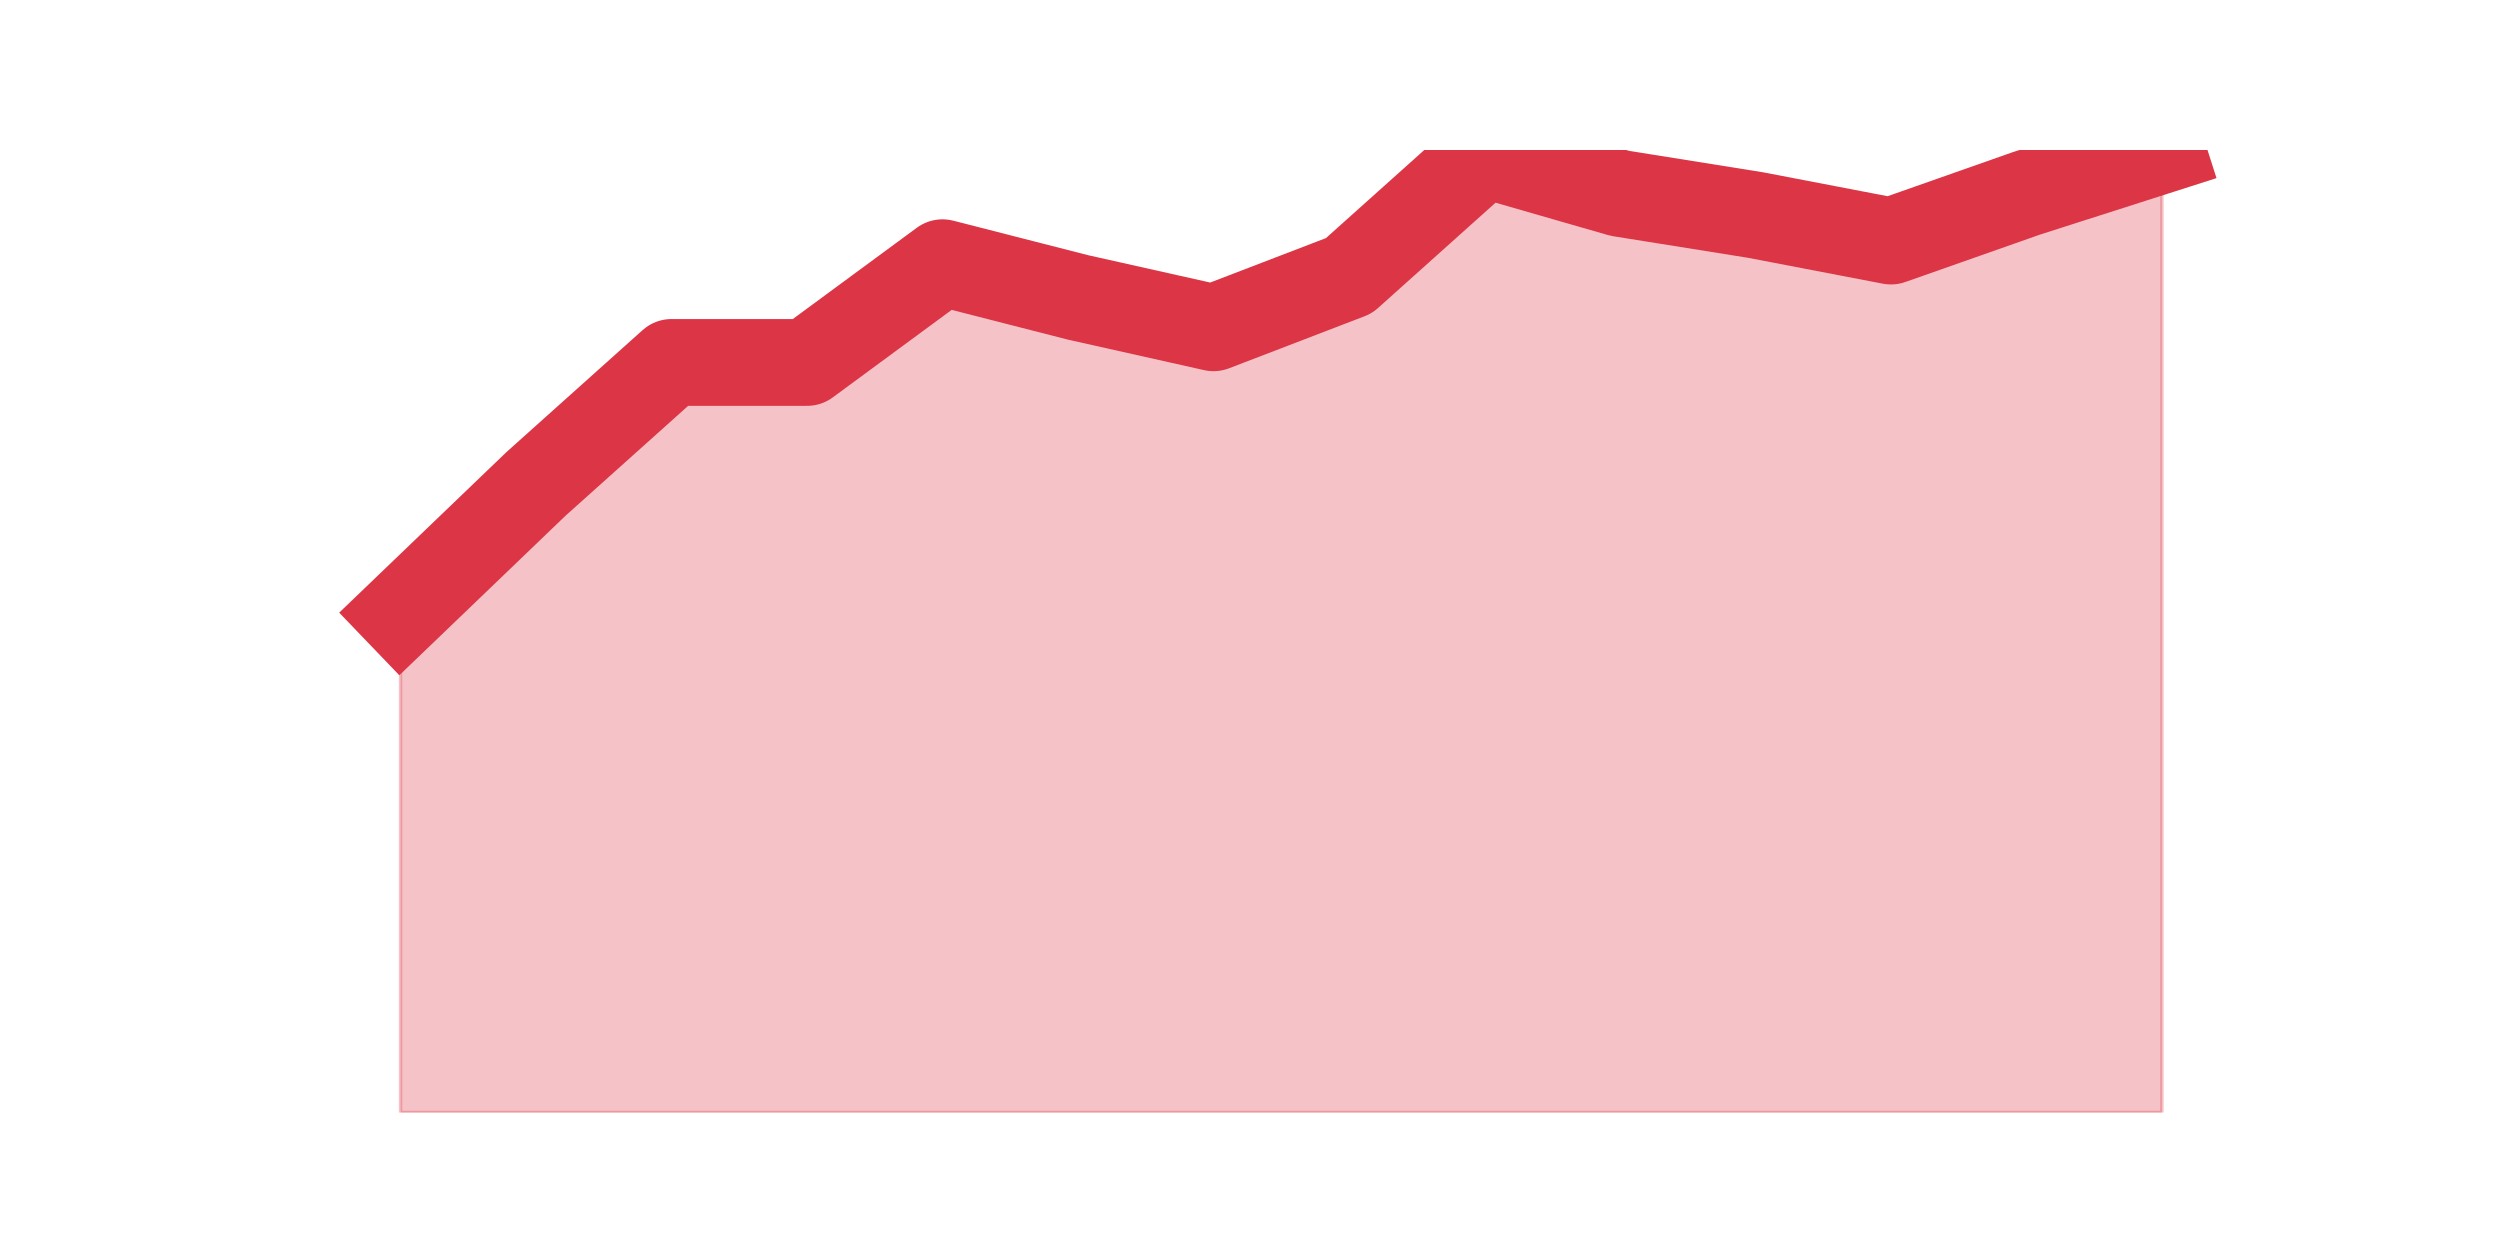 <?xml version="1.0" encoding="utf-8" standalone="no"?>
<!DOCTYPE svg PUBLIC "-//W3C//DTD SVG 1.1//EN"
  "http://www.w3.org/Graphics/SVG/1.1/DTD/svg11.dtd">
<svg height="360pt" version="1.1" viewBox="0 0 720 360" width="720pt" xmlns="http://www.w3.org/2000/svg" xmlns:xlink="http://www.w3.org/1999/xlink">
 <defs>
  <style type="text/css">*{stroke-linecap:butt;stroke-linejoin:round;}</style>
 </defs>
 <g id="figure_1">
  <g id="patch_1">
   <path d="M 0 360 
L 720 360 
L 720 0 
L 0 0 
z
" style="fill:none;"/>
  </g>
  <g id="axes_1">
   <g id="matplotlib.axis_1"/>
   <g id="matplotlib.axis_2"/>
   <g id="PolyCollection_1">
    <defs>
     <path d="M 115.364 -183.195 
L 115.364 -39.6 
L 154.385 -39.6 
L 193.406 -39.6 
L 232.427 -39.6 
L 271.448 -39.6 
L 310.469 -39.6 
L 349.49 -39.6 
L 388.51 -39.6 
L 427.531 -39.6 
L 466.552 -39.6 
L 505.573 -39.6 
L 544.594 -39.6 
L 583.615 -39.6 
L 622.636 -39.6 
L 622.636 -316.8 
L 622.636 -316.8 
L 583.615 -304.314 
L 544.594 -290.578 
L 505.573 -298.07 
L 466.552 -304.314 
L 427.531 -315.551 
L 388.51 -280.589 
L 349.49 -265.605 
L 310.469 -274.346 
L 271.448 -284.335 
L 232.427 -255.616 
L 193.406 -255.616 
L 154.385 -220.654 
L 115.364 -183.195 
z
" id="m2bdcce1ab8" style="stroke:#dc3545;stroke-opacity:0.3;"/>
    </defs>
    <g clip-path="url(#pcf166e9691)">
     <use style="fill:#dc3545;fill-opacity:0.3;stroke:#dc3545;stroke-opacity:0.3;" x="0" xlink:href="#m2bdcce1ab8" y="360"/>
    </g>
   </g>
   <g id="line2d_1">
    <path clip-path="url(#pcf166e9691)" d="M 115.364 176.805 
L 154.385 139.346 
L 193.406 104.384 
L 232.427 104.384 
L 271.448 75.665 
L 310.469 85.654 
L 349.49 94.395 
L 388.51 79.411 
L 427.531 44.449 
L 466.552 55.686 
L 505.573 61.93 
L 544.594 69.422 
L 583.615 55.686 
L 622.636 43.2 
" style="fill:none;stroke:#dc3545;stroke-linecap:square;stroke-width:25;"/>
   </g>
  </g>
 </g>
 <defs>
  <clipPath id="pcf166e9691">
   <rect height="277.2" width="558" x="90" y="43.2"/>
  </clipPath>
 </defs>
</svg>
